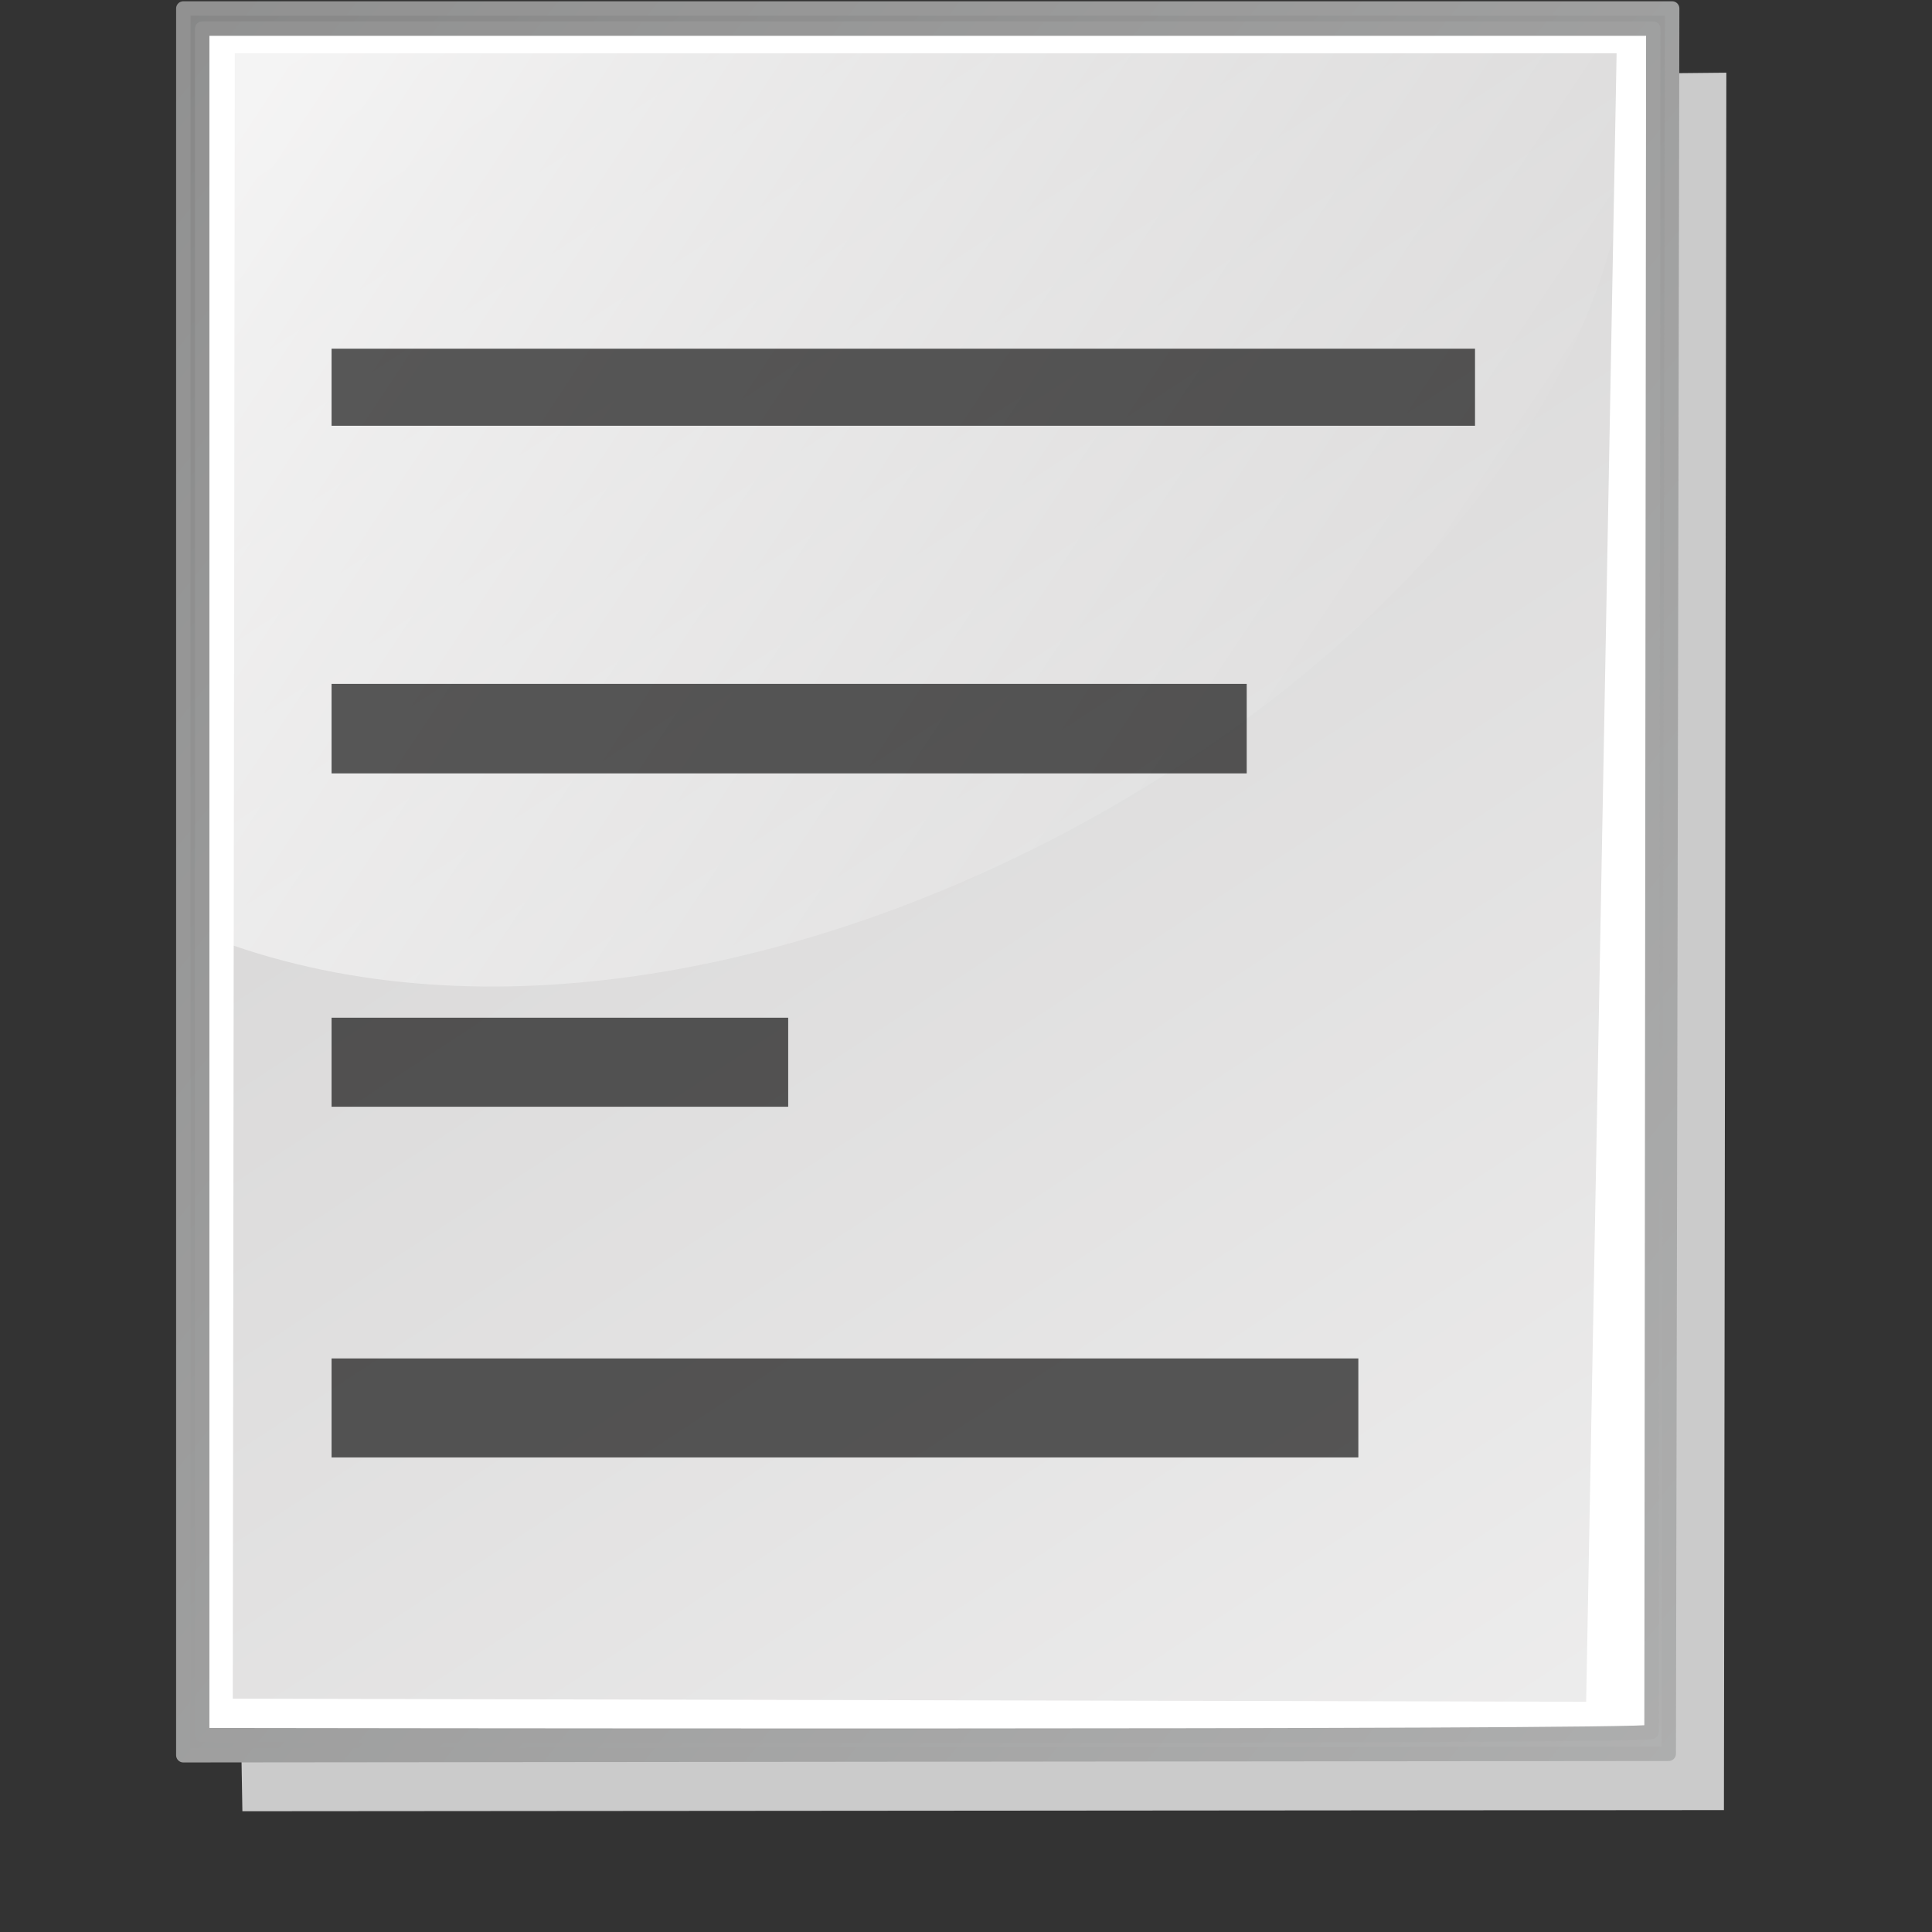 <?xml version="1.0" encoding="UTF-8" standalone="no"?>
<!-- Created with Inkscape (http://www.inkscape.org/) -->
<svg
   xmlns:dc="http://purl.org/dc/elements/1.1/"
   xmlns:cc="http://web.resource.org/cc/"
   xmlns:rdf="http://www.w3.org/1999/02/22-rdf-syntax-ns#"
   xmlns:svg="http://www.w3.org/2000/svg"
   xmlns="http://www.w3.org/2000/svg"
   xmlns:xlink="http://www.w3.org/1999/xlink"
   xmlns:sodipodi="http://sodipodi.sourceforge.net/DTD/sodipodi-0.dtd"
   xmlns:inkscape="http://www.inkscape.org/namespaces/inkscape"
   width="64pt"
   height="64pt"
   id="svg7354"
   sodipodi:version="0.32"
   inkscape:version="0.43+0.44pre3"
   sodipodi:docbase="/home/pinheiro/artwork/oooicons/crystalsvg"
   sodipodi:docname="leftpara.svg"
   inkscape:export-filename="/home/nuno/kdeplayground-artwork/oooicons/crystalsvg/centerpara.png"
   inkscape:export-xdpi="36.000000"
   inkscape:export-ydpi="36.000000">
  <rect width="100%" height="100%" fill="#333333" stroke="none"/>
  <defs
     id="defs3">
    <linearGradient
       inkscape:collect="always"
       xlink:href="#graytolightgray"
       id="linearGradient3623"
       gradientUnits="userSpaceOnUse"
       x1="122.43"
       y1="59.054"
       x2="272.468"
       y2="323.769"
       gradientTransform="matrix(0.182,0,0,0.214,4.641,0.358)" />
    <radialGradient
       inkscape:collect="always"
       xlink:href="#XMLID_9_"
       id="radialGradient3622"
       gradientUnits="userSpaceOnUse"
       cx="74.495"
       cy="81.169"
       fx="74.495"
       fy="81.169"
       r="23.694"
       gradientTransform="matrix(0.696,0,0,0.816,10.145,4.039)" />
    <linearGradient
       id="graytolightgray">
      <stop
         style="stop-color:#d4d3d3;stop-opacity:1;"
         offset="0"
         id="stop5101" />
      <stop
         style="stop-color:#ffffff;stop-opacity:1;"
         offset="1"
         id="stop5102" />
    </linearGradient>
    <linearGradient
       inkscape:collect="always"
       xlink:href="#graytolightgray"
       id="linearGradient3621"
       gradientUnits="userSpaceOnUse"
       x1="284.175"
       y1="340.208"
       x2="330.939"
       y2="273.806"
       gradientTransform="matrix(0.182,0,0,0.214,4.641,0.358)" />
    <linearGradient
       id="light75to0">
      <stop
         style="stop-color:#ffffff;stop-opacity:0.729;"
         offset="0"
         id="stop2769" />
      <stop
         style="stop-color:#ffffff;stop-opacity:0;"
         offset="1"
         id="stop2770" />
    </linearGradient>
    <radialGradient
       inkscape:collect="always"
       xlink:href="#light75to0"
       id="radialGradient6111"
       gradientTransform="matrix(0.223,0,0,0.175,4.641,1.797000e-2)"
       cx="53.183"
       cy="52.578"
       fx="53.183"
       fy="52.578"
       r="508.295"
       gradientUnits="userSpaceOnUse" />
    <linearGradient
       inkscape:collect="always"
       xlink:href="#garylighttowite"
       id="linearGradient3619"
       gradientUnits="userSpaceOnUse"
       x1="245.914"
       y1="248.018"
       x2="561.864"
       y2="513.912"
       gradientTransform="matrix(0.182,0,0,0.214,4.641,0.358)" />
    <linearGradient
       id="garylighttowite">
      <stop
         style="stop-color:#7d7d7d;stop-opacity:1;"
         offset="0"
         id="stop5106" />
      <stop
         style="stop-color:#d3d4d4;stop-opacity:1;"
         offset="1"
         id="stop5107" />
    </linearGradient>
    <linearGradient
       inkscape:collect="always"
       xlink:href="#garylighttowite"
       id="linearGradient3618"
       gradientUnits="userSpaceOnUse"
       x1="-37.332"
       y1="-50.29"
       x2="578.444"
       y2="648.298"
       gradientTransform="matrix(0.182,0,0,0.214,4.641,0.358)" />
    <radialGradient
       inkscape:collect="always"
       xlink:href="#XMLID_9_"
       id="radialGradient7426"
       gradientUnits="userSpaceOnUse"
       gradientTransform="matrix(0.696,0,0,0.816,10.145,4.039)"
       cx="74.495"
       cy="81.169"
       fx="74.495"
       fy="81.169"
       r="23.694" />
    <linearGradient
       spreadMethod="reflect"
       inkscape:collect="always"
       xlink:href="#graytolightgray"
       id="linearGradient1101"
       gradientUnits="userSpaceOnUse"
       gradientTransform="scale(0.979,1.021)"
       x1="20.312"
       y1="8.031"
       x2="97.608"
       y2="130.842" />
    <linearGradient
       inkscape:collect="always"
       xlink:href="#garylighttowite"
       id="linearGradient1102"
       gradientUnits="userSpaceOnUse"
       gradientTransform="matrix(0.218,0,0,0.233,-2.377,-4.279)"
       x1="-37.332"
       y1="-50.29"
       x2="578.444"
       y2="648.298" />
    <linearGradient
       inkscape:collect="always"
       xlink:href="#light75to0"
       id="linearGradient2080"
       gradientTransform="scale(1.217,0.822)"
       x1="8.451"
       y1="7.84"
       x2="55.766"
       y2="29.072"
       gradientUnits="userSpaceOnUse" />
    <linearGradient
       inkscape:collect="always"
       xlink:href="#garylighttowite"
       id="linearGradient2846"
       gradientTransform="matrix(0.941,0,0,1.104,-0.322,-0.938)"
       x1="-50.037"
       y1="-35.192"
       x2="166.15"
       y2="169.548"
       gradientUnits="userSpaceOnUse" />
  </defs>
  <sodipodi:namedview
     id="base"
     pagecolor="#ffffff"
     bordercolor="#666666"
     borderopacity="1.0"
     inkscape:pageopacity="0.0"
     inkscape:pageshadow="2"
     inkscape:zoom="5.45"
     inkscape:cx="40"
     inkscape:cy="34.854099"
     inkscape:current-layer="layer1"
     showgrid="true"
     inkscape:grid-bbox="true"
     gridspacingy="1pt"
     gridspacingx="1pt"
     gridoriginy="0pt"
     gridoriginx="0pt"
     inkscape:window-width="933"
     inkscape:window-height="595"
     inkscape:window-x="103"
     inkscape:window-y="201" />
  <g
     id="layer1"
     inkscape:label="Layer 1"
     inkscape:groupmode="layer">
    <path
       style="fill:#cbcbcb;fill-opacity:1;fill-rule:evenodd;stroke:none;stroke-width:0.25pt;stroke-linecap:butt;stroke-linejoin:miter;stroke-opacity:1"
       d="M 39.876,3.572 L 76.25,3.211 L 76.143,79.949 L 10.706,80 L 10.526,69.521 L 39.876,3.572 z "
       id="path1105"
       sodipodi:nodetypes="cccccc"
       inkscape:export-xdpi="48.818890"
       inkscape:export-ydpi="48.818890" />
    <path
       style="fill:#ffffff;fill-opacity:1;fill-rule:evenodd;stroke:none;stroke-width:0.25pt;stroke-linecap:butt;stroke-linejoin:miter;stroke-opacity:1"
       d="M 8.905,0.862 L 73.549,1.043 L 72.741,76.519 L 8.725,77.109 L 8.905,0.862 z "
       id="path1727"
       sodipodi:nodetypes="ccccc" />
    <path
       d="M 71.403,2.355 L 10.372,2.355 L 10.281,75.027 L 70.058,75.164 L 71.403,2.355 z "
       id="path146"
       style="fill:url(#linearGradient1101);fill-opacity:1.0"
       sodipodi:nodetypes="ccccc" />
    <path
       d="M 73.024,1.263 C 73.024,2.135 72.946,76.129 72.946,76.493 C 72.707,76.747 9.745,76.639 8.93,76.639 C 8.93,75.767 8.93,2.136 8.93,1.264 C 9.747,1.263 72.208,1.263 73.024,1.263 z M 73.44,0.375 L 8.097,0.375 L 8.097,77.526 L 73.705,77.461 L 73.857,0.375 L 73.44,0.375 z "
       id="path225"
       style="fill:url(#linearGradient1102);fill-opacity:1;stroke:url(#linearGradient2846);stroke-width:0.637;stroke-linejoin:round;stroke-miterlimit:4"
       sodipodi:nodetypes="ccccccccccc" />
    <path
       d="M 71.56,9.009 L 71.56,2.175 L 10.336,2.175 L 10.281,41.755 C 33.799,49.867 67.839,29.395 71.56,9.009 z "
       id="path5131"
       style="fill-opacity:1.0;fill:url(#linearGradient2080)"
       sodipodi:nodetypes="ccccc" />
    <rect
       style="fill:black;fill-opacity:0.634;stroke:black;stroke-width:0;stroke-linecap:round;stroke-linejoin:miter;stroke-miterlimit:4;stroke-dashoffset:0;stroke-opacity:1"
       id="rect1107"
       width="50.504"
       height="3.404"
       x="14.645"
       y="15.401" />
    <rect
       style="fill:black;fill-opacity:0.634;stroke:black;stroke-width:0;stroke-linecap:round;stroke-linejoin:miter;stroke-miterlimit:4;stroke-dashoffset:0;stroke-opacity:1"
       id="rect1323"
       width="40.42"
       height="3.954"
       x="14.645"
       y="30.205" />
    <rect
       style="fill:black;fill-opacity:0.634;stroke:black;stroke-width:0;stroke-linecap:round;stroke-linejoin:miter;stroke-miterlimit:4;stroke-dashoffset:0;stroke-opacity:1"
       id="rect1325"
       width="20.168"
       height="3.933"
       x="14.645"
       y="44.95" />
    <rect
       style="fill:black;fill-opacity:0.634;stroke:black;stroke-width:0;stroke-linecap:round;stroke-linejoin:miter;stroke-miterlimit:4;stroke-dashoffset:0;stroke-opacity:1"
       id="rect1327"
       width="45.351"
       height="4.372"
       x="14.645"
       y="60" />
    <path
       d="M 71.56,9.009 L 71.56,2.175 L 10.336,2.175 L 10.281,41.755 C 33.799,49.867 67.839,29.395 71.56,9.009 z "
       id="path195"
       style="fill-opacity:1.0;fill:url(#linearGradient2080)"
       sodipodi:nodetypes="ccccc" />
  </g>
</svg>
